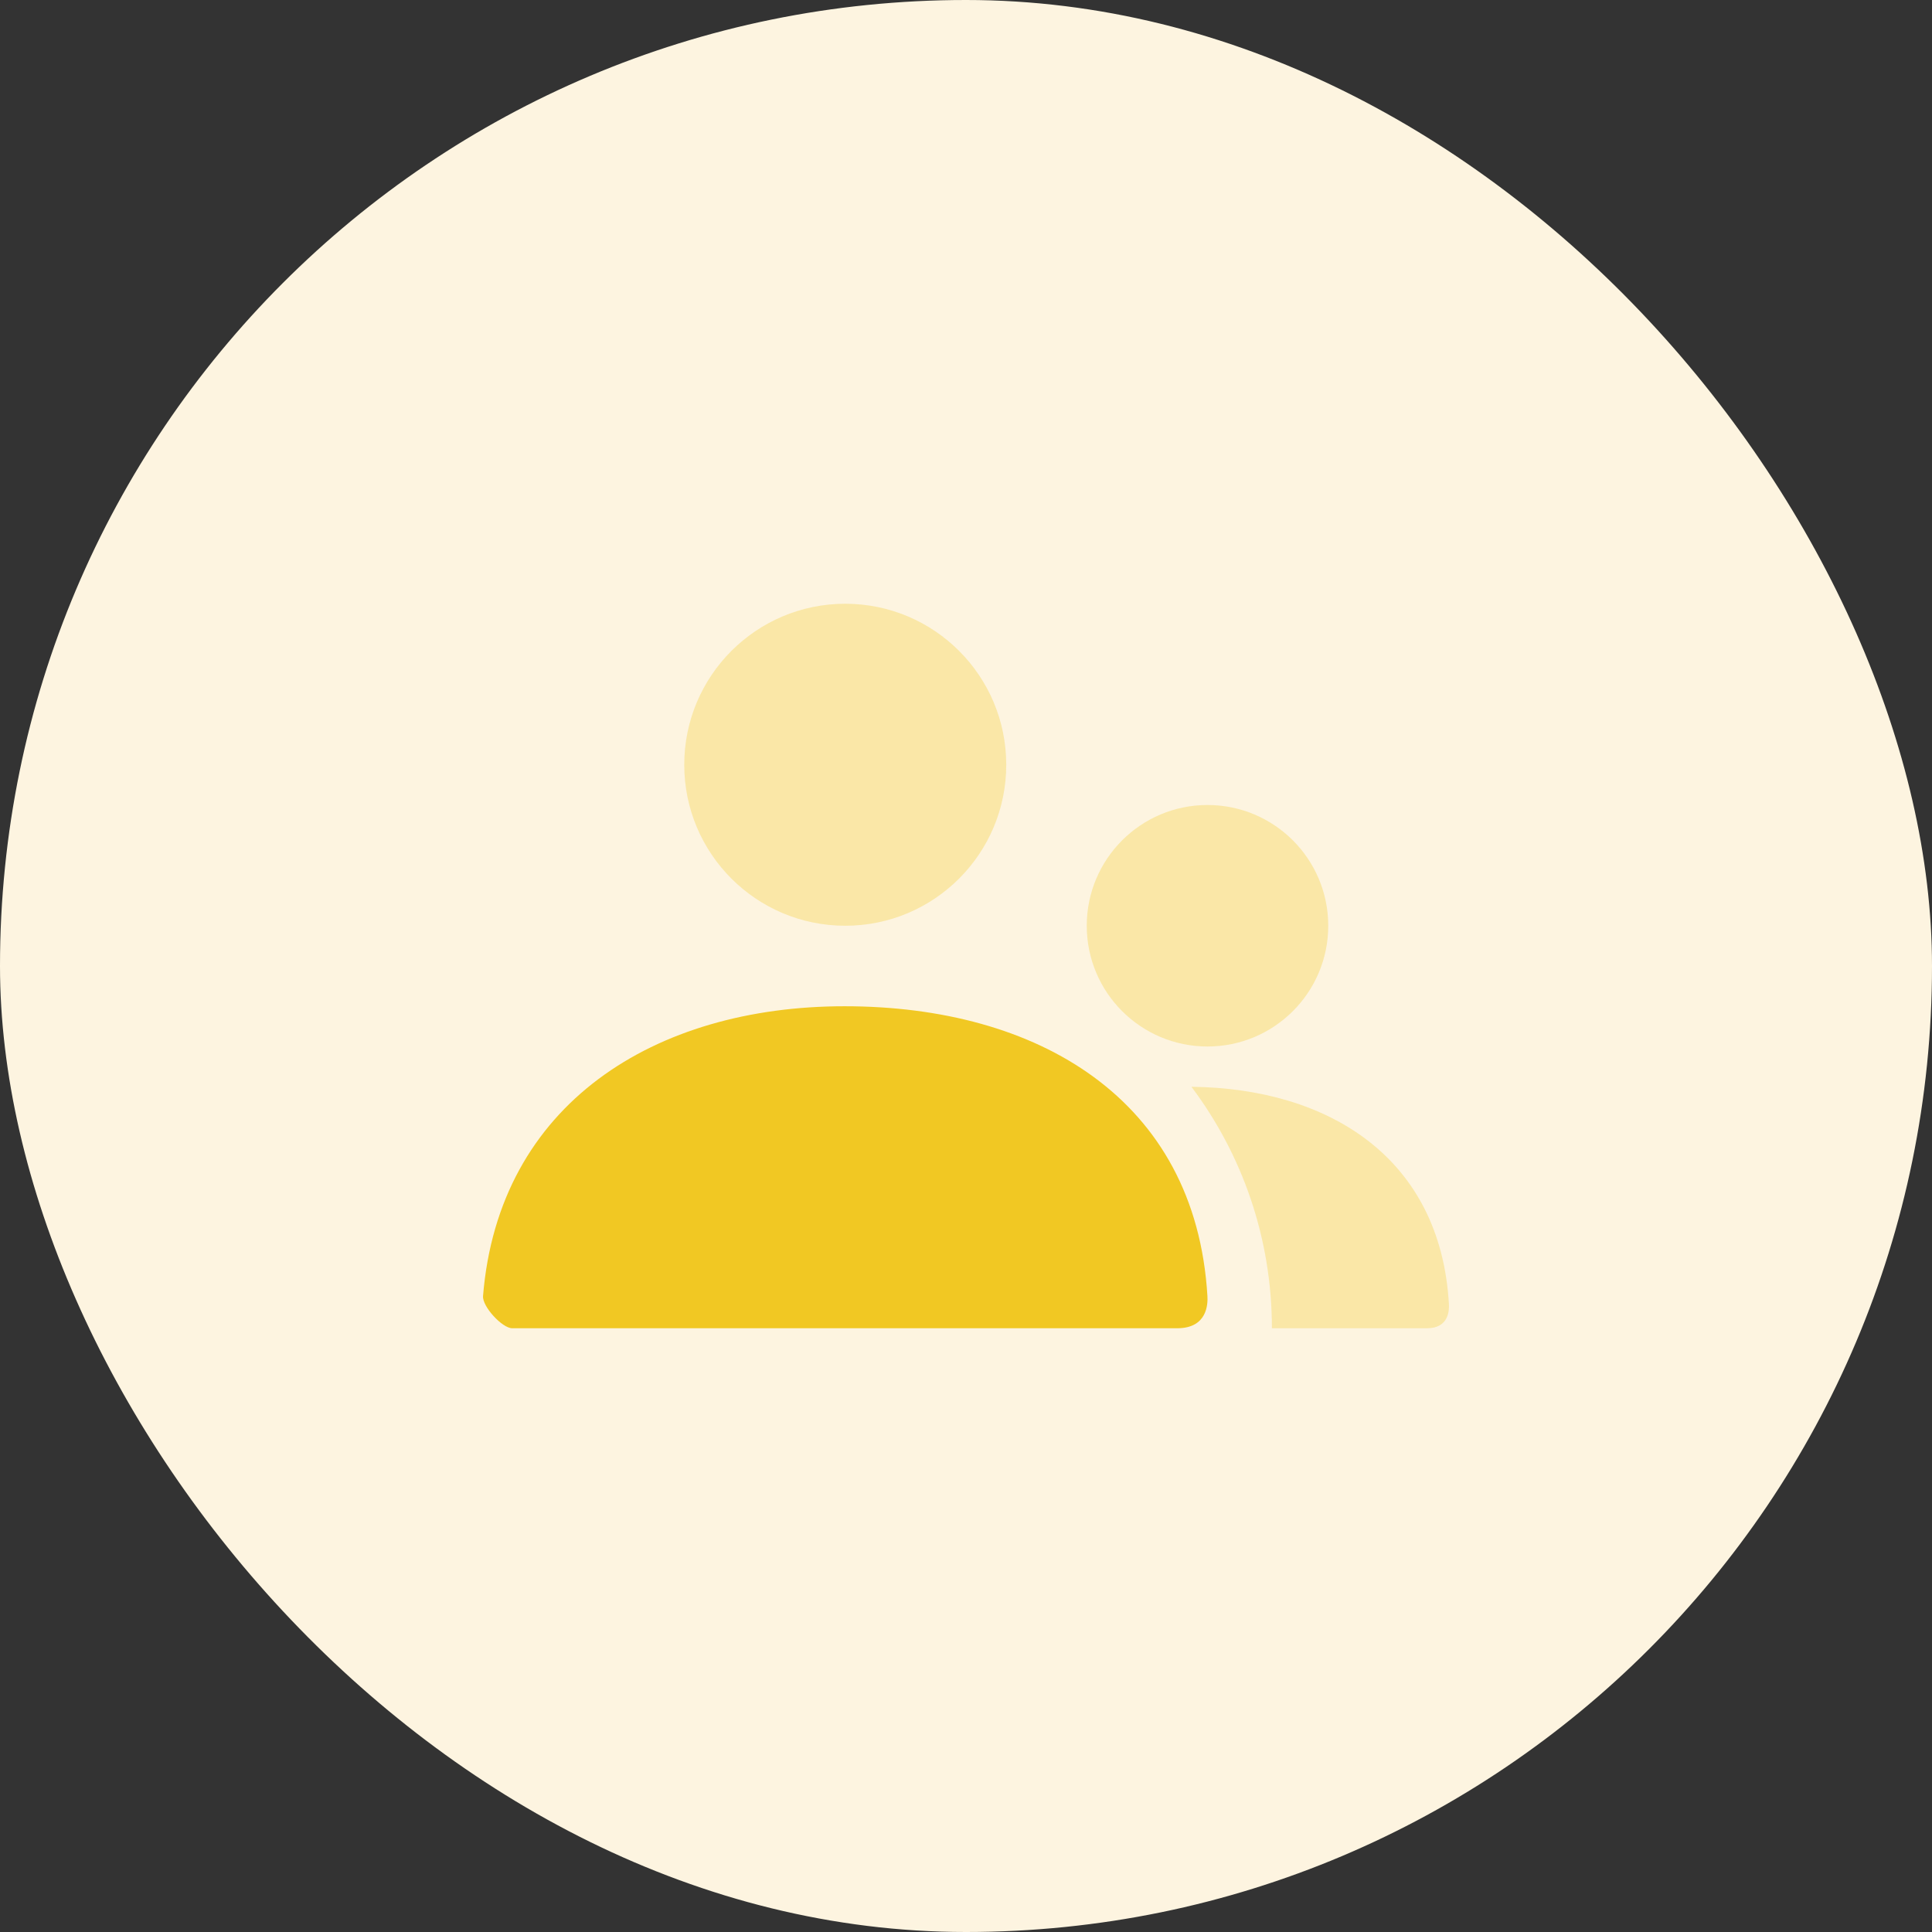 <svg width="48" height="48" viewBox="0 0 48 48" fill="none" xmlns="http://www.w3.org/2000/svg">
    <rect x="0" y="0" width="48" height="48" fill="#333333" stroke="none"/>
    <rect width="48" height="48" rx="24" fill="#FDF4E0"/>
    <path opacity="0.3" d="M30 26C28.343 26 27 24.657 27 23C27 21.343 28.343 20 30 20C31.657 20 33 21.343 33 23C33 24.657 31.657 26 30 26Z" fill="#F1C823"/>
    <path opacity="0.3" d="M21 23C18.791 23 17 21.209 17 19C17 16.791 18.791 15 21 15C23.209 15 25 16.791 25 19C25 21.209 23.209 23 21 23Z" fill="#F1C823"/>
    <path d="M12.001 32.199C12.388 27.427 16.262 25 20.983 25C25.771 25 29.705 27.293 29.998 32.2C30.01 32.395 29.998 33 29.247 33C25.541 33 20.035 33 12.727 33C12.477 33 11.979 32.459 12.001 32.199Z" fill="#F1C823"/>
    <path opacity="0.3" fill-rule="evenodd" clip-rule="evenodd" d="M31.6 33H35.456C35.998 33 36.007 32.547 35.998 32.4C35.789 28.76 33.008 27.038 29.601 27.001C30.856 28.672 31.6 30.749 31.6 33Z" fill="#F1C823"/>
</svg>